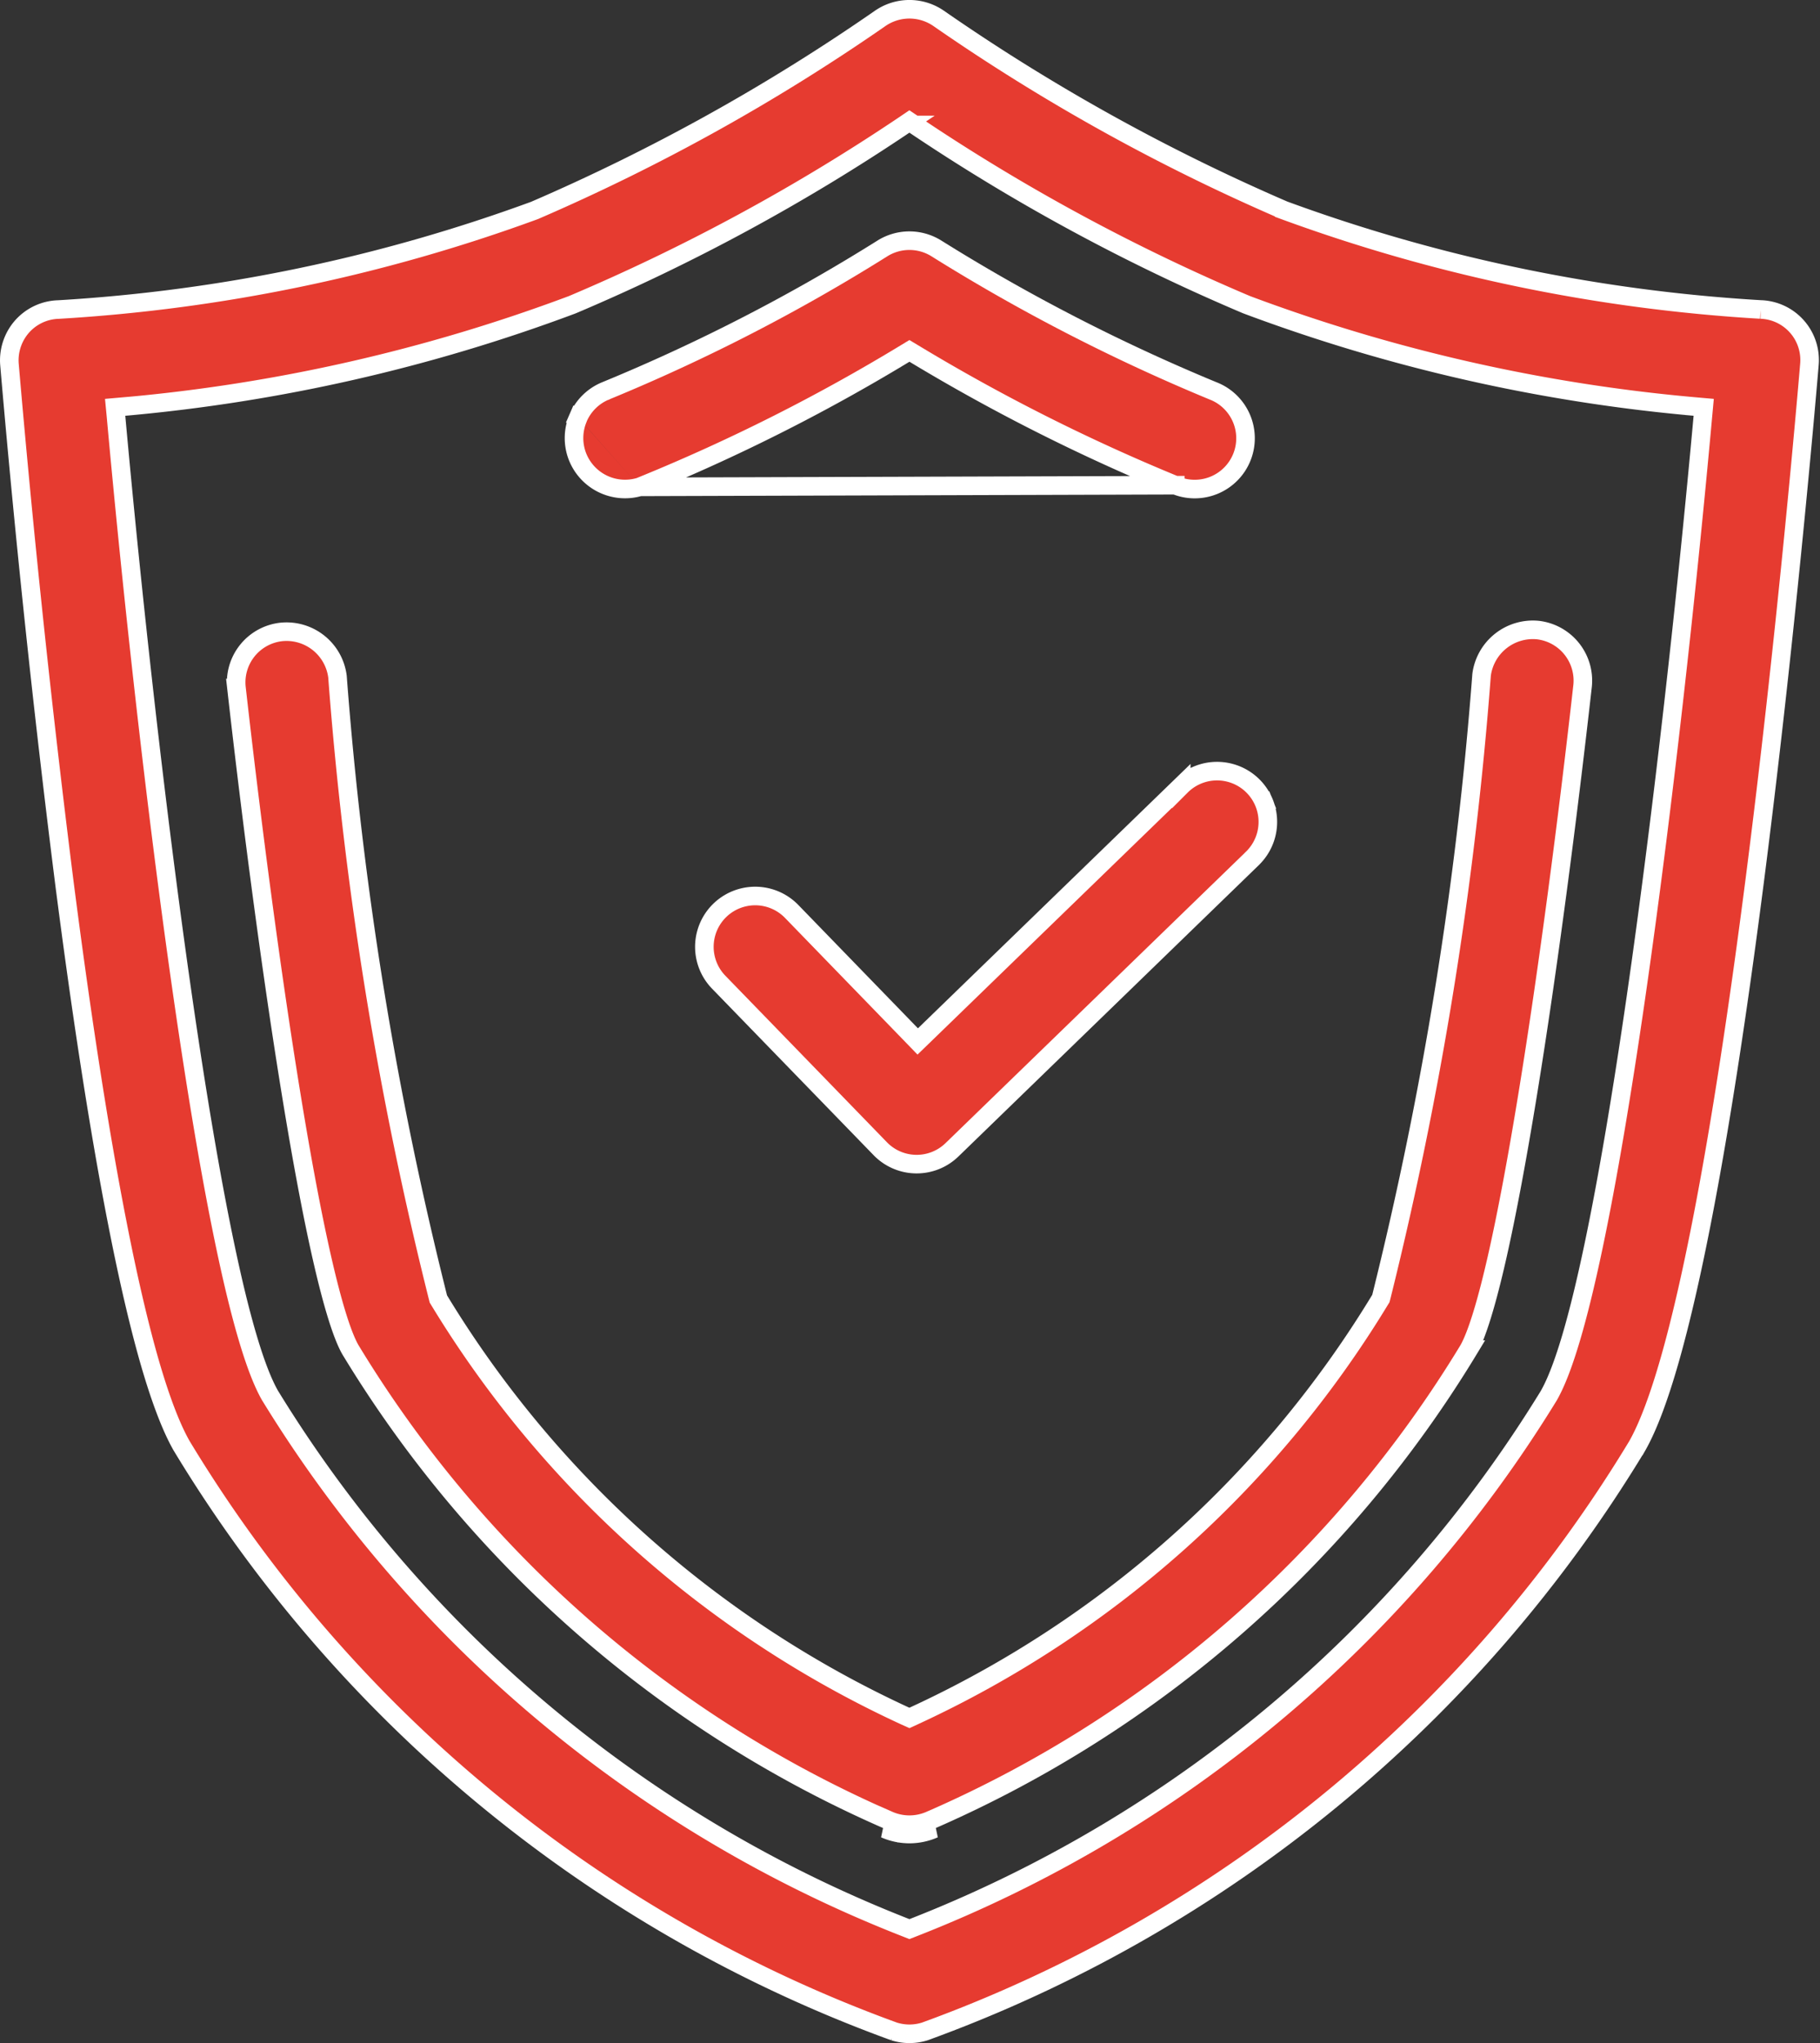 <svg width="49" height="55" fill="none" xmlns="http://www.w3.org/2000/svg"><rect width="100%" height="100%" fill="#333333" stroke="none"/><path d="M31.803 21.156h0l.002-.002a1.368 1.368 0 012.234.47l.227-.09-.227.09a1.368 1.368 0 01-.329 1.492h0l-.001.002-8.078 7.834h0a1.365 1.365 0 01-1.933-.03h0l-4.347-4.48s0 0 0 0a1.368 1.368 0 011.962-1.907l3.221 3.321.174.18.18-.174 6.915-6.706z" fill="#E63B30" stroke="#fff" stroke-width=".5"/><path d="M47.399 8.331h.006a1.362 1.362 0 011.31 1.482c-.107 1.264-.647 7.469-1.474 13.904-.414 3.218-.898 6.49-1.436 9.23-.269 1.37-.55 2.603-.841 3.628-.292 1.028-.59 1.831-.887 2.352A37.309 37.309 0 0124.9 54.686c-.27.085-.56.085-.83 0a37.31 37.31 0 01-19.177-15.76c-.298-.52-.597-1.323-.89-2.351-.29-1.025-.572-2.259-.84-3.629-.538-2.739-1.023-6.011-1.436-9.23A354.283 354.283 0 01.255 9.813 1.378 1.378 0 01.594 8.79a1.361 1.361 0 01.971-.457h.006a44.9 44.9 0 0012.826-2.67h0l.013-.006A53.49 53.49 0 0023.693.498h0a1.385 1.385 0 011.583 0h0a53.486 53.486 0 009.284 5.158h0l.013.005A44.899 44.899 0 0047.4 8.331zM3.35 10.943l-.25.022.024.25c.425 4.696 1.071 10.596 1.803 15.658.366 2.53.754 4.854 1.147 6.715.196.93.394 1.747.593 2.418.197.666.398 1.203.604 1.563h0l.004.006a35.054 35.054 0 0017.119 14.321l.09.036.092-.036a35.055 35.055 0 0017.119-14.32h0l.004-.007c.206-.36.406-.897.603-1.563.198-.671.396-1.488.592-2.418.393-1.86.78-4.185 1.147-6.715.732-5.062 1.38-10.962 1.805-15.658l.023-.25-.25-.022a45.96 45.96 0 01-12.056-2.74 53.027 53.027 0 01-8.939-4.839l-.14-.094-.139.094a53.023 53.023 0 01-8.939 4.84 45.96 45.96 0 01-12.056 2.74z" fill="#E63B30" stroke="#fff" stroke-width=".5"/><path d="M23.924 49.004l-.001-.001A31.787 31.787 0 019.43 36.328c-.227-.402-.486-1.255-.76-2.458-.272-1.193-.551-2.699-.825-4.377-.548-3.356-1.074-7.39-1.478-10.97h0a1.366 1.366 0 011.204-1.511 1.383 1.383 0 011.515 1.202 99.418 99.418 0 002.707 16.718l.009.036.02.033A28.757 28.757 0 0024.38 46.2l.105.047.104-.048a28.768 28.768 0 0012.568-11.21l.02-.032.01-.037a100.975 100.975 0 002.702-16.754 1.393 1.393 0 011.513-1.205 1.37 1.37 0 011.205 1.514h0c-.404 3.589-.93 7.633-1.479 10.998-.275 1.683-.554 3.193-.826 4.39-.275 1.207-.535 2.063-.762 2.469a31.789 31.789 0 01-14.493 12.67h-.001a1.384 1.384 0 01-1.122 0zm-.101.228a1.633 1.633 0 001.324 0h-1.324zM17.223 13.106l.103-.042a50.006 50.006 0 007.03-3.54l.129-.078.13.078a51.212 51.212 0 007.029 3.538l-14.42.044zm0 0a1.375 1.375 0 01-1.674-.812 1.373 1.373 0 01.02-1.05m1.654 1.862l14.42-.044a1.368 1.368 0 101.006-2.544l-.007-.003h0A50.33 50.33 0 0125.2 6.681a1.37 1.37 0 00-1.432 0 49.284 49.284 0 01-7.441 3.832l-.004.002h0a1.371 1.371 0 00-.756.73m0 0l-.23-.1.23.1z" fill="#E63B30" stroke="#fff" stroke-width=".5"/></svg>